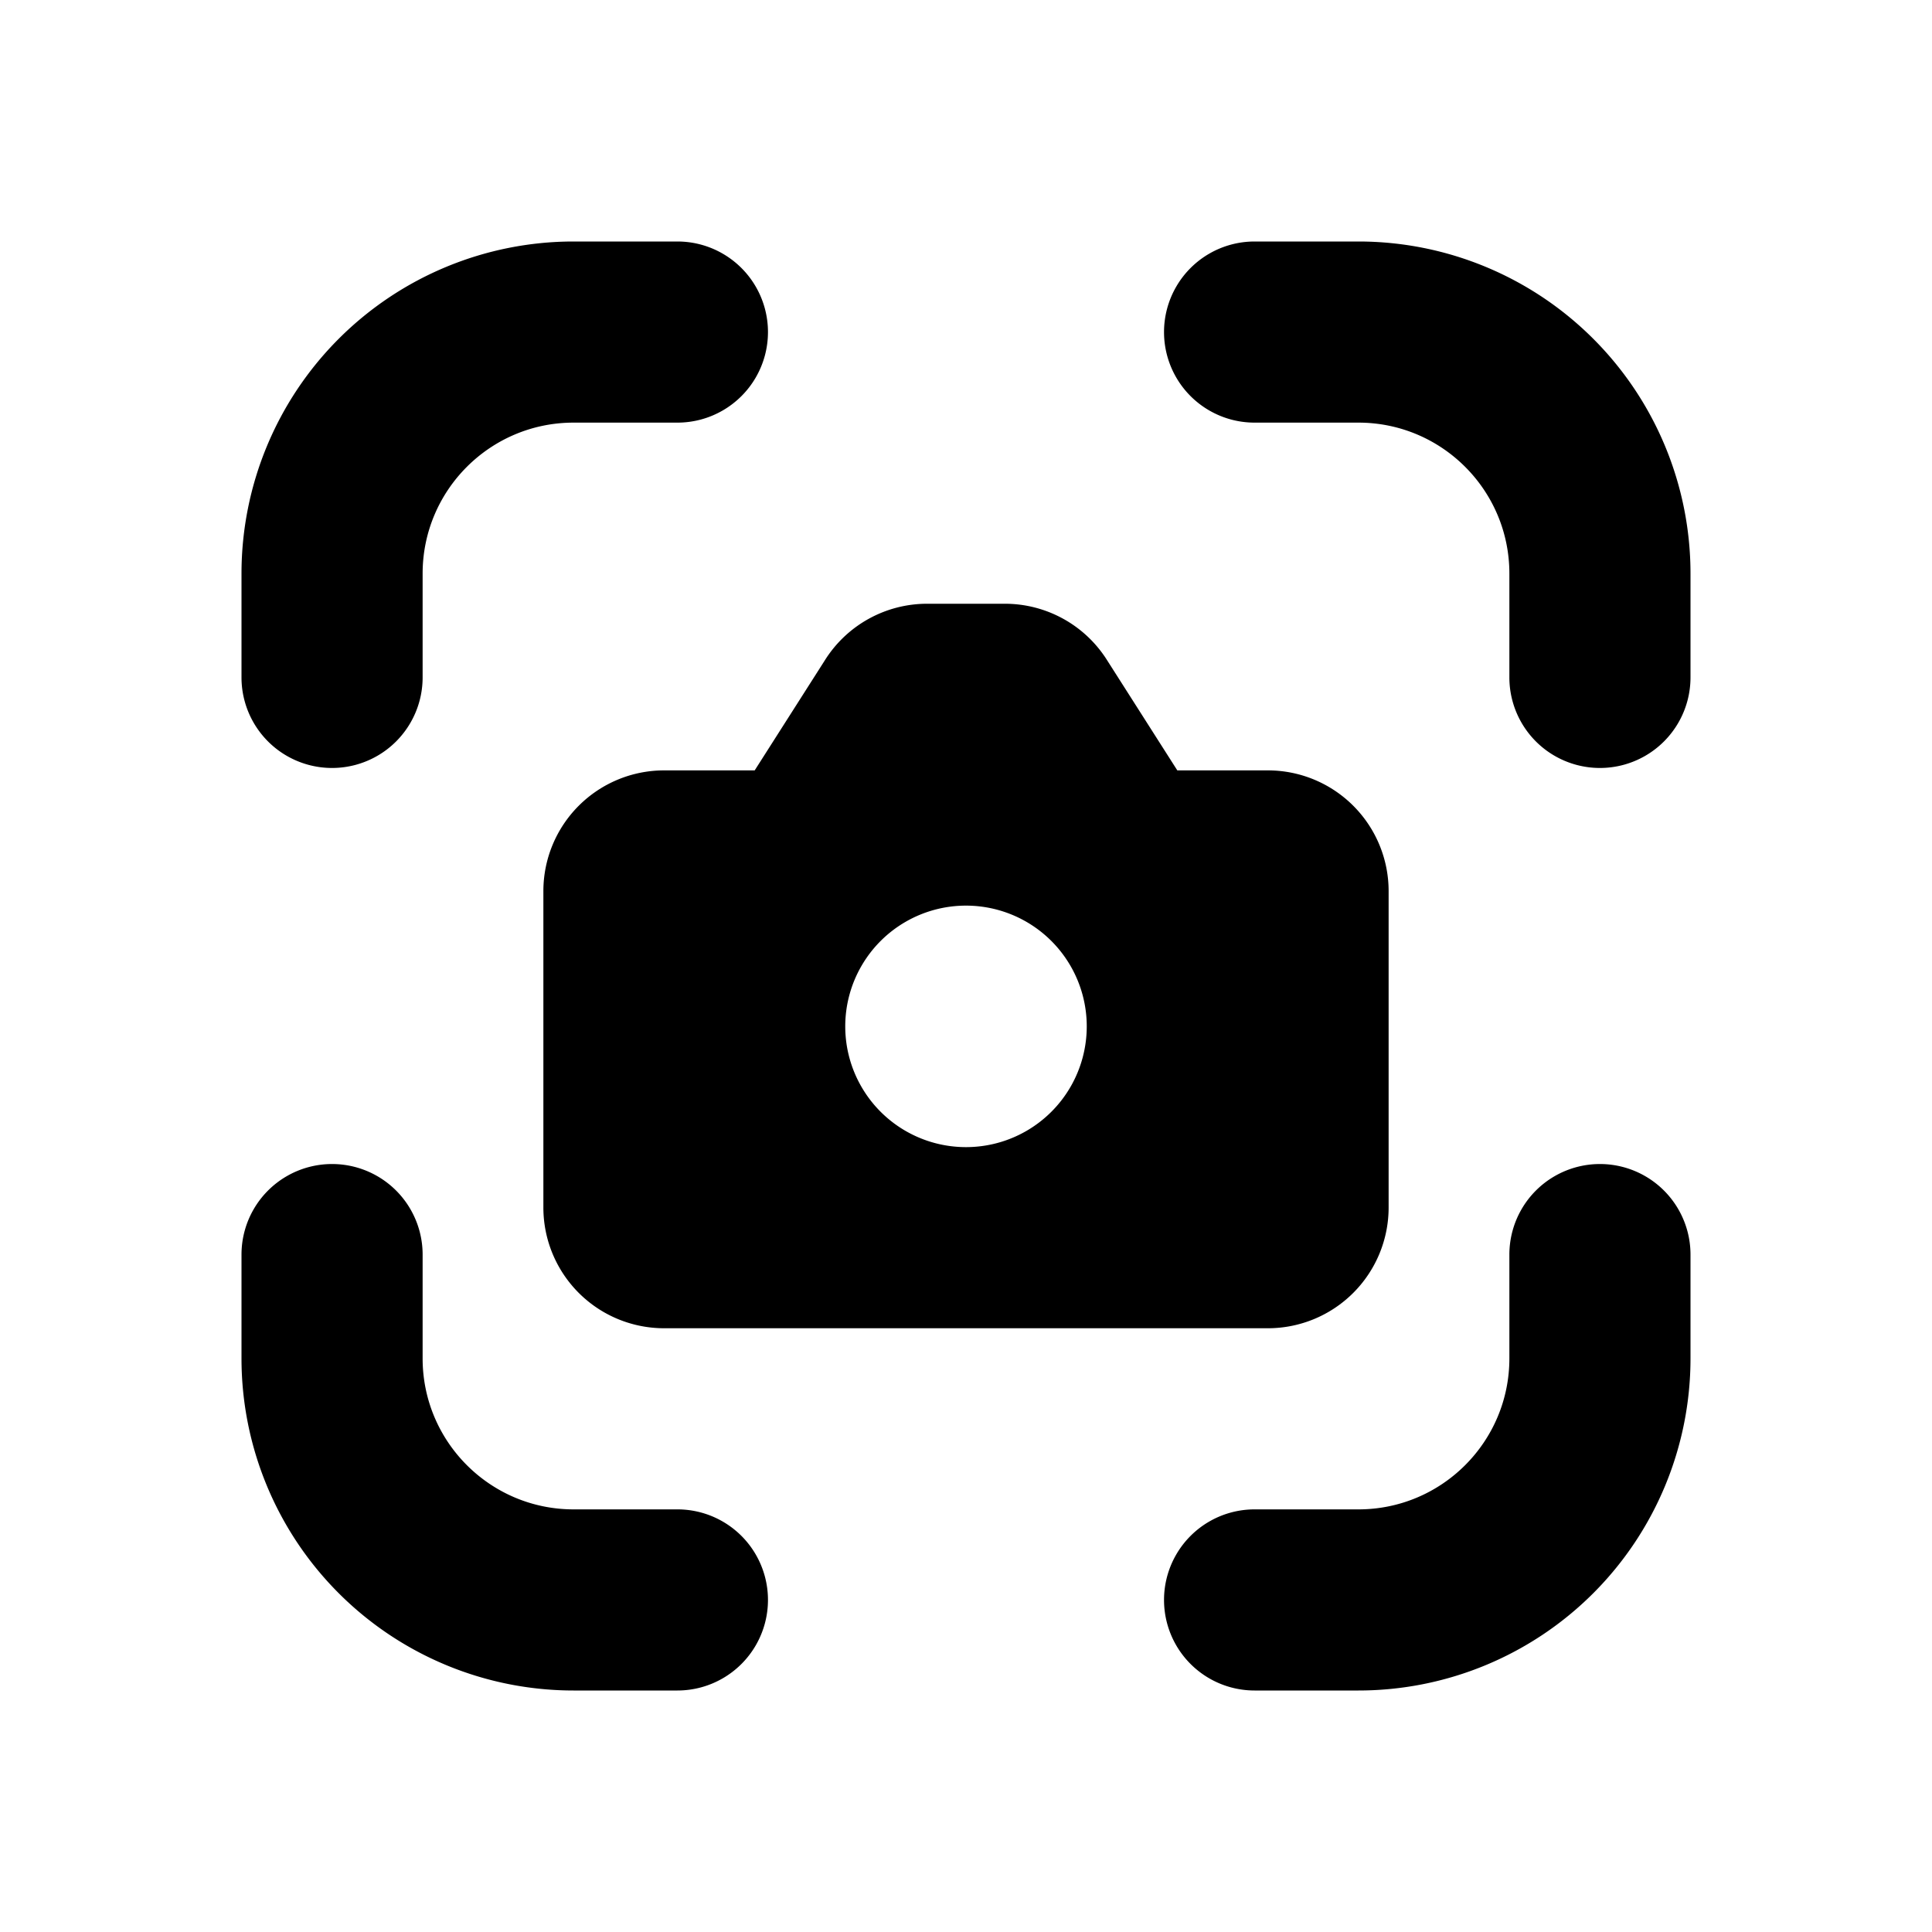 <svg width="16" height="16" viewBox="0 0 16 16" xmlns="http://www.w3.org/2000/svg"><path d="M4.75 2A2.75 2.75 0 002 4.75v.86a.75.75 0 001.5 0v-.86c0-.69.56-1.25 1.25-1.25h.86a.75.75 0 000-1.5h-.86zm5.64 0a.75.75 0 100 1.5h.86c.69 0 1.25.56 1.25 1.25v.86a.75.75 0 001.5 0v-.86A2.75 2.75 0 0011.25 2h-.86zM3.5 10.39a.75.75 0 10-1.5 0v.86A2.75 2.75 0 004.75 14h.86a.75.75 0 000-1.5h-.86c-.69 0-1.25-.56-1.25-1.25v-.86zm10.5 0a.75.75 0 10-1.5 0v.86c0 .69-.56 1.25-1.25 1.25h-.86a.75.75 0 100 1.5h.86A2.75 2.75 0 0014 11.25v-.86zM4.5 10V7.38a1 1 0 011-1h.75l.58-.91A1 1 0 017.68 5h.64a1 1 0 01.85.47l.58.91h.75a1 1 0 011 1V10a1 1 0 01-1 1h-5a1 1 0 01-1-1zM8 9.5a1 1 0 100-2 1 1 0 000 2z"/></svg>